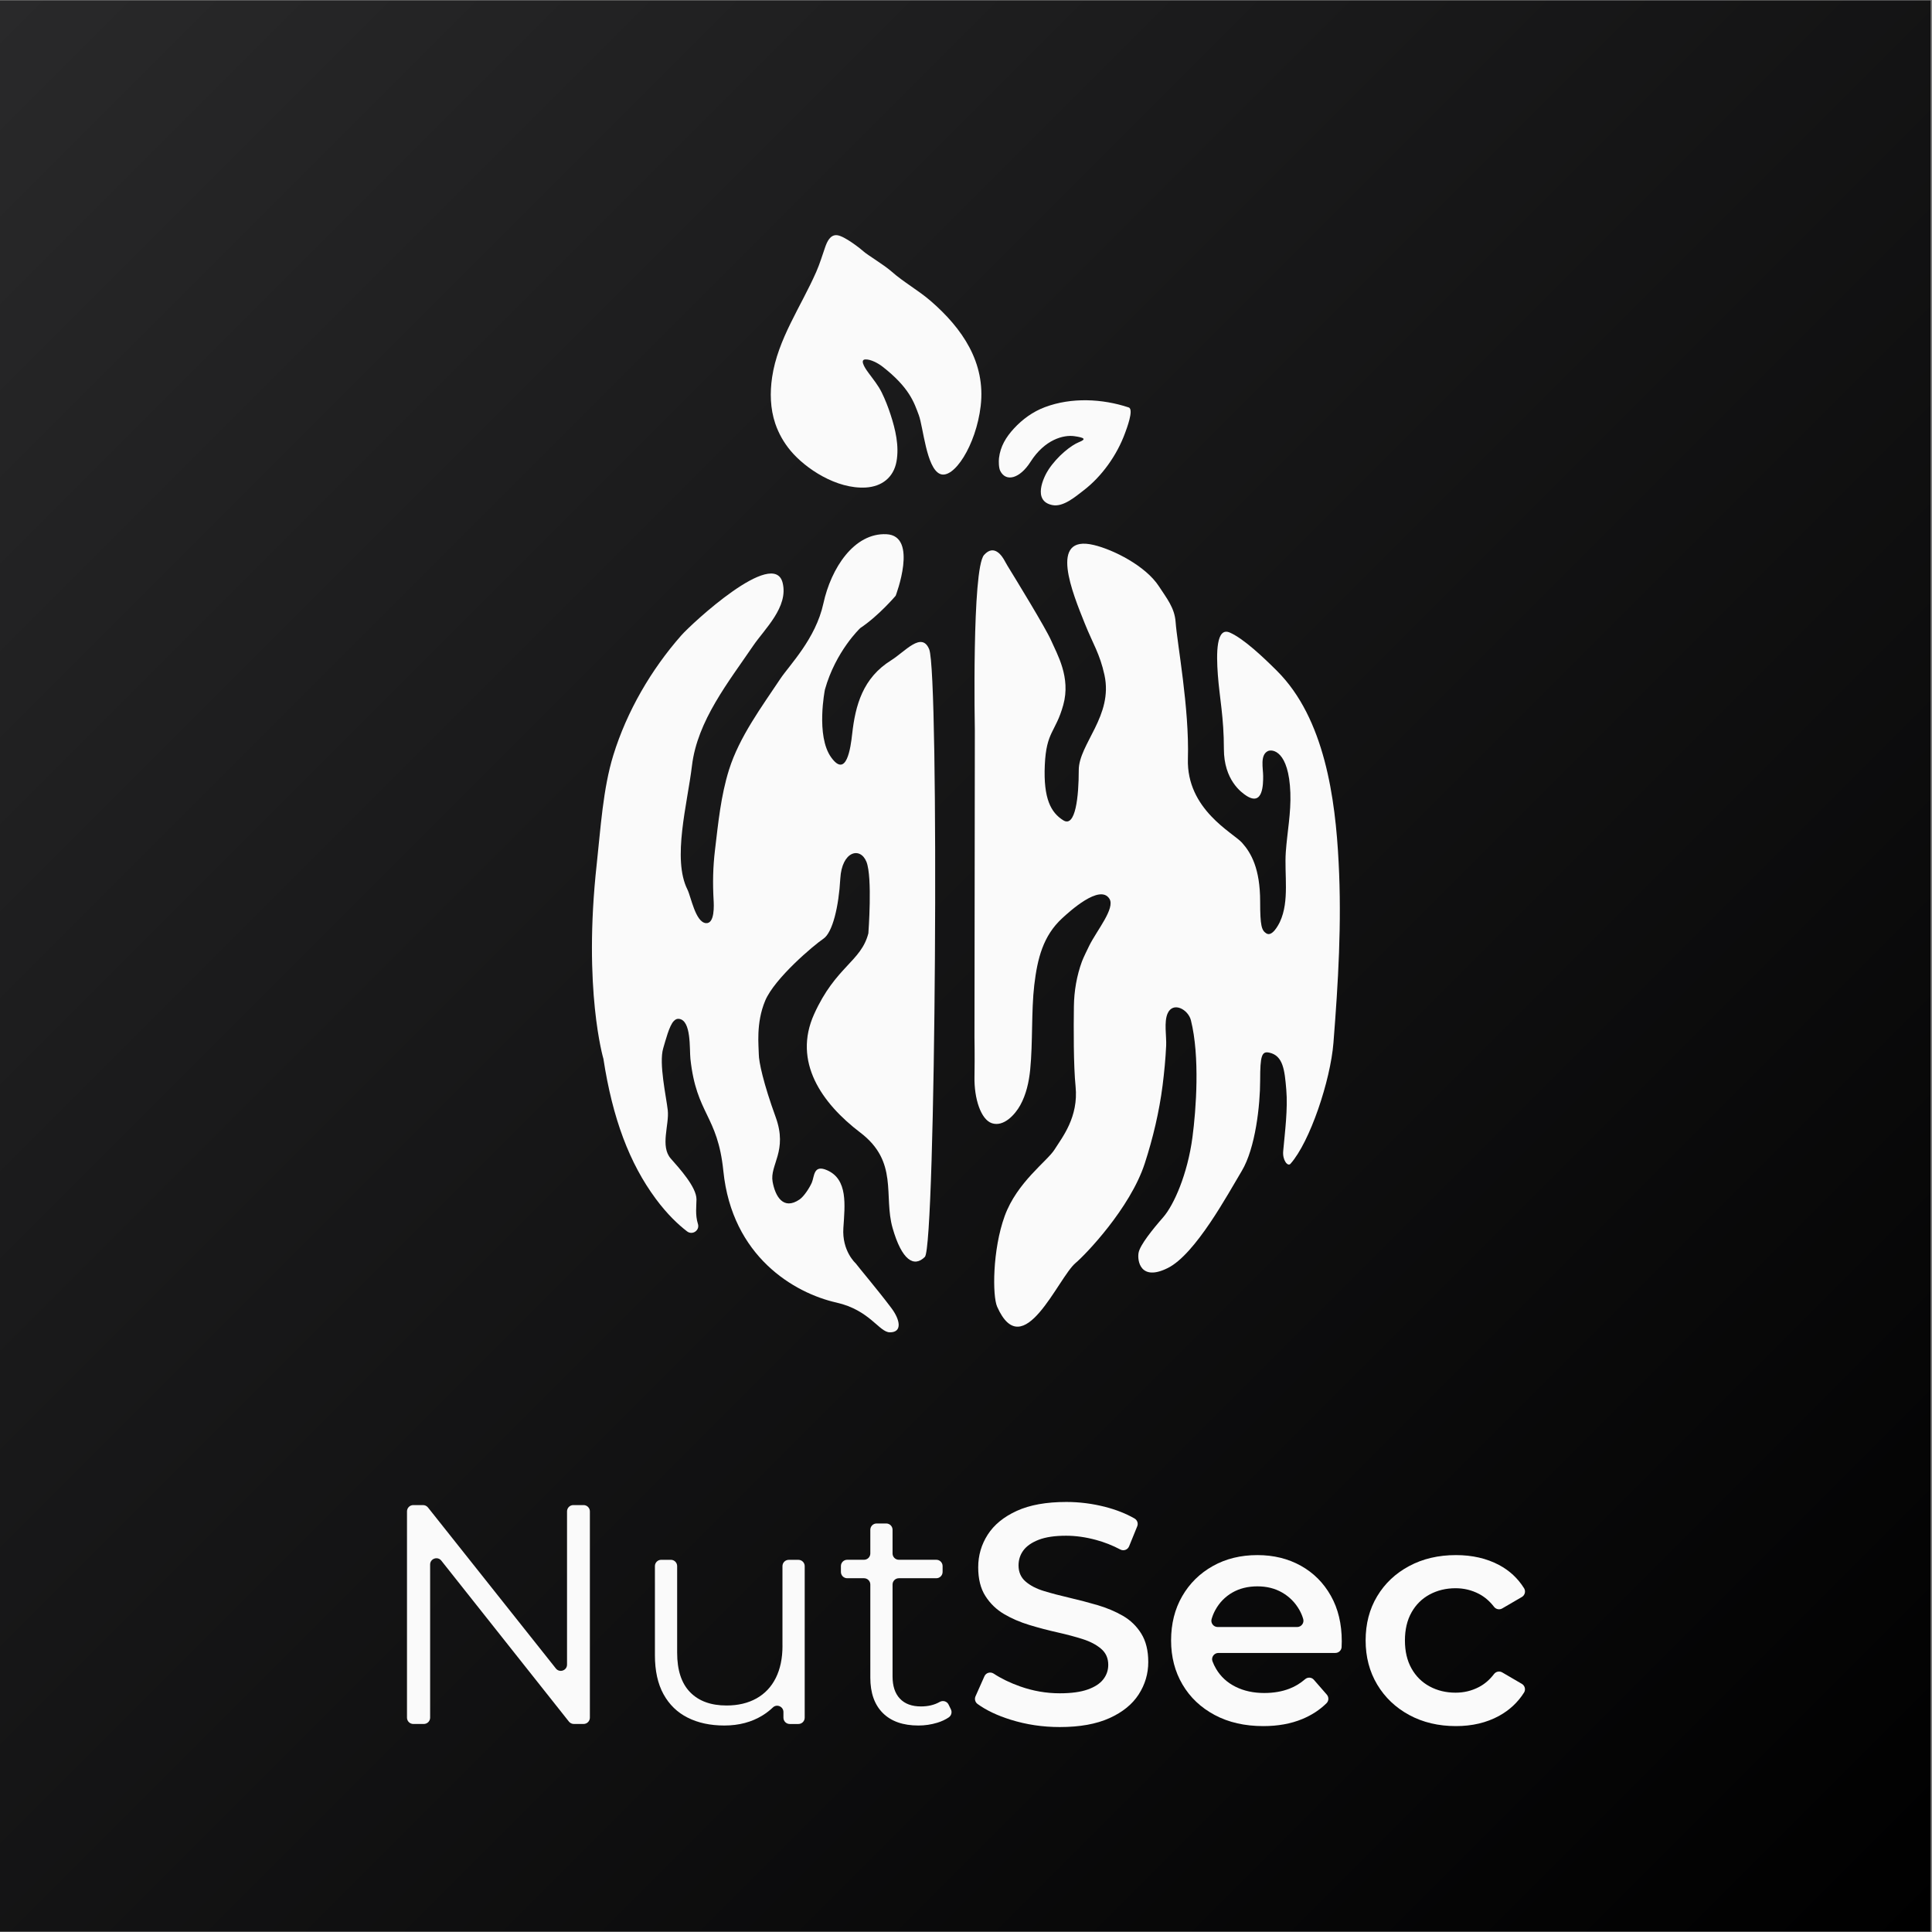 <?xml version="1.0" encoding="utf-8"?>
<!-- Generator: Adobe Illustrator 27.2.0, SVG Export Plug-In . SVG Version: 6.00 Build 0)  -->
<svg version="1.1" id="Capa_1" xmlns="http://www.w3.org/2000/svg" xmlns:xlink="http://www.w3.org/1999/xlink" x="0px" y="0px"
	 viewBox="0 0 595.28 595.28" style="enable-background:new 0 0 595.28 595.28;" xml:space="preserve">
<rect x="0" y="0" width="595.28" height="595.28" fill="#808080" stroke="none"/>
<style type="text/css">
	.st0{fill:url(#SVGID_1_);}
	.st1{fill:#03EA82;}
	.st2{fill:#FAFAFA;}
	.st3{fill:#151514;}
	.st4{fill:#A47957;}
	.st5{fill:url(#SVGID_00000026164391298196072710000016422505372044906152_);}
	.st6{fill:#03DDC8;}
	.st7{fill:#E94B47;}
	.st8{fill:#3767FF;}
	.st9{fill:#F88F2C;}
	.st10{fill:#030303;}
	.st11{fill:#FFFFFF;stroke:#1D1D1B;stroke-miterlimit:10;}
	.st12{fill:#FFFFFF;}
</style>
<linearGradient id="SVGID_1_" gradientUnits="userSpaceOnUse" x1="-0.138" y1="0.138" x2="594.862" y2="595.138">
	<stop  offset="0" style="stop-color:#29292A"/>
	<stop  offset="0.337" style="stop-color:#1A1A1B"/>
	<stop  offset="1" style="stop-color:#000000"/>
</linearGradient>
<rect x="-0.14" y="0.14" class="st0" width="595" height="595"/>
<path class="st2" d="M274.56,203.46c-8.73,5.44-11.01,13.88-11.99,22.67c-0.47,4.27-1.76,13.83-6.5,7.19
	c-4.74-6.64-1.9-20.85-1.9-20.85c3.32-11.85,10.9-18.96,10.9-18.96c5.69-3.79,10.9-9.95,10.9-9.95s7.11-18.49-2.84-18.96
	c-9.95-0.47-17.06,10.43-19.43,21.33c-2.37,10.9-10.43,18.96-13.27,23.22c-5.8,8.71-12.62,17.91-15.79,27.96
	c-2.54,8.06-3.35,16.53-4.35,24.88c-0.62,5.2-0.71,10.09-0.42,15.28c0.09,1.54,0.42,7.44-2.39,7.16c-3.21-0.33-4.56-8.12-5.67-10.35
	c-4.74-9.48-0.02-26.33,1.4-38.18c1.66-13.83,11.28-25.79,18.85-36.93c3.51-5.16,10.95-11.96,9.08-19.41
	c-2.72-10.86-27.98,12.54-31.21,16.2c-9.3,10.56-16.77,23.41-20.94,36.88c-3.21,10.36-3.93,22.7-5.12,33.53
	c-4.27,38.74,2.05,60.05,2.05,60.05c2.84,18.49,8.06,32.23,16.12,43.13c3.55,4.8,6.96,7.99,9.66,10.06
	c1.66,1.27,3.98-0.33,3.34-2.32c-0.88-2.76-0.44-5.67-0.44-7.55c0-3.79-5.26-9.55-7.92-12.57c-3.33-3.78-0.43-10.42-0.93-14.9
	c-0.47-4.19-2.79-14.43-1.4-19.09c0.69-2.29,1.86-6.98,3.26-8.38c0.5-0.5,0.92-0.76,1.63-0.67c3.82,0.49,3.17,9.28,3.49,12.31
	c1.86,17.23,8.38,17.23,10.15,34.58c2.68,26.3,21.77,37.57,34.84,40.52c10.34,2.34,13.16,9.17,16.48,9.17c3.9,0,3.14-3.89,0.47-7.45
	c-4.19-5.59-9.99-12.41-11.02-13.81c0,0-4.27-3.79-3.79-10.9c0.47-7.11,1.42-14.93-4.98-17.77c-4.27-1.9-3.92,1.88-4.74,3.79
	c-0.67,1.55-2.4,4.26-3.79,5.21c-5,3.4-7.48-0.98-8.29-5.45c-0.95-5.21,4.74-9.48,0.95-19.91c-3.79-10.43-5.21-17.06-5.21-19.43
	c0-2.37-0.95-9.48,1.96-16.44c2.91-6.96,15.1-17.21,17.94-19.11c2.84-1.9,4.74-9.95,5.21-18.49c0.47-8.53,6.16-9.95,8.06-5.21
	c1.9,4.74,0.59,22.03,0.59,22.03c-2.25,8.76-10.07,10.2-16.71,24.89c-6.64,14.69,2.37,27.49,14.22,36.5
	c11.85,9.01,7.11,19.43,9.95,29.39c2.84,9.95,6.59,12.28,9.95,8.92c3.36-3.36,4.46-179.72,1.33-187.22
	C283.99,194.46,278.91,200.74,274.56,203.46z"/>
<path class="st2" d="M393.52,206.77c-4.27-4.27-10.28-9.95-14.55-11.85c-4.27-1.9-4.22,6.4-3.73,13.04
	c0.52,7.03,1.86,13.04,1.86,22.82c0,9.53,5.38,13.41,6.98,14.43c5.12,3.26,5.12-3.68,5.12-6.05s-1.03-6.54,1.46-7.74
	c1.33-0.64,6.45-0.18,6.92,12.86c0.22,6.22-0.95,11.96-1.4,18.16c-0.5,6.92,1.19,15.17-1.81,21.58c-0.52,1.1-2.44,4.73-4.22,3.56
	c-1.42-0.92-1.88-2.27-1.88-9.77c0-10.24-2.81-15.05-5.59-18.16c-2.72-3.04-17.14-10.22-16.67-25.86
	c0.47-15.64-3.32-35.55-3.79-42.18c-0.31-4.36-2.81-7.36-5.08-10.87c-4.12-6.4-14.13-11.39-20.1-12.81
	c-14.13-3.38-6.52,14.9-2.79,24.21c2.5,6.24,4.61,9.25,6.05,15.83c2.76,12.6-7.92,21.28-7.92,29.33c0,8.06-0.98,17.82-4.77,15.45
	c-3.79-2.37-6.16-6.64-5.69-17.06c0.47-10.43,3.32-9.95,5.69-18.48c2.37-8.53-1.9-15.64-3.76-19.91
	c-1.62-3.72-11.03-19.08-13.45-23.01c-0.28-0.46-0.55-0.92-0.79-1.39c-0.75-1.44-3.25-5.45-6.41-1.9
	c-3.79,4.27-2.84,54.03-2.84,54.03l-0.11,94.73c0,0,0.11,5.61,0,12.07c-0.12,6.67,1.97,13.12,5.36,14.25
	c3.66,1.22,7.16-2.69,8.73-5.52c1.84-3.31,2.69-7.17,3.07-10.91c0.84-8.43,0.33-18.21,1.26-26.12c0.97-8.21,2.73-15.19,8.59-20.59
	c2.16-1.99,11.64-10.71,14.57-6.01c1.83,2.93-3.82,9.65-6.19,14.39c-0.49,0.99-1.86,3.8-2.27,4.9c-1.62,4.43-2.42,9.1-2.49,13.82
	c-0.09,6.71-0.13,18.26,0.52,24.72c0.95,9.48-4.14,15.7-6.47,19.42c-2.25,3.6-11.57,10.06-15.37,20.49
	c-3.79,10.43-3.8,24.62-2.33,27.94c8.02,18.09,18.77-8.97,24.21-13.5c2.85-2.37,16.76-16.76,21.28-30.65
	c2.52-7.75,4.47-15.99,5.49-24.02c0.51-4.06,0.91-8.15,1.1-12.24c0.14-2.88-0.72-7.33,0.45-9.95c1.68-3.78,6.35-1.22,7.18,2.13
	c2.8,11.22,1.6,27.5,0.47,36.02c-1.49,11.29-5.69,20.85-9.01,24.65c-3.32,3.79-7.11,8.53-7.58,10.9c-0.47,2.37,0.47,9.01,9.01,4.74
	c8.53-4.27,18.48-22.75,22.75-29.86c4.27-7.11,5.69-20.38,5.69-27.96c0-7.58,0.48-9.06,2.84-8.53c4.27,0.95,4.71,5.46,5.21,11.38
	c0.51,5.97-0.41,13-0.95,18.96c-0.26,2.82,1.41,4.84,2.24,3.91c6-6.72,12.32-25.68,13.24-37.25c1.47-18.56,2.58-36.98,1.6-55.61
	C411.46,245.99,408.12,221.37,393.52,206.77z"/>
<path class="st2" d="M286.79,92.76c-3.84-3.33-8.31-5.76-12.11-9.12c-2.3-2.03-7.45-5.12-8.51-6.09c-0.92-0.84-5.96-4.85-8.25-5.08
	c-2.15-0.22-3.11,2.07-3.69,3.73c-0.89,2.55-1.62,5.03-2.72,7.53c-4.68,10.69-11.88,20.76-13.61,32.5
	c-0.7,4.73-0.58,9.68,0.96,14.24c1.06,3.15,2.69,5.96,4.73,8.4c4.59,5.51,14.16,11.87,23.18,11.34c4.91-0.29,8.55-3.07,9.45-7.99
	c0.88-4.8-0.33-9.93-1.82-14.48c-0.76-2.33-1.65-4.62-2.73-6.82c-1.08-2.19-2.59-4.02-4.03-5.98c-0.42-0.57-3.06-4.04-1.08-4.19
	c1.68-0.12,4.07,1.21,5.34,2.2c8.38,6.52,9.78,11.18,11.18,14.9c1.4,3.72,2.33,16.3,6.52,18.16c4.19,1.86,11.13-8.71,12.57-20.95
	C303.72,111.73,296.55,101.22,286.79,92.76z"/>
<path class="st2" d="M317.51,142.31c4.42-6.95,10.24-8.38,13.5-7.92c3.26,0.47,3.73,0.93,1.4,1.86c-2.33,0.93-6.52,4.19-9.31,8.38
	c-1.54,2.31-5.12,9.78,1.19,11c3.33,0.65,7.06-2.6,9.52-4.48c5.73-4.38,10.36-10.95,12.83-17.7c0.39-1.08,2.84-7.34,1.13-7.91
	c-8.13-2.71-17.66-3.15-25.79-0.1c-3.72,1.39-6.96,3.74-9.6,6.62c-2.4,2.62-4.15,5.45-4.58,9.11c-0.11,0.97-0.08,2.99,0.39,3.92
	C309.97,148.64,314.25,147.43,317.51,142.31z"/>
<g>
	<path class="st2" d="M171.27,514.08l-39.41-49.61c-0.37-0.46-0.93-0.73-1.52-0.73h-3c-1.07,0-1.94,0.87-1.94,1.94v63.56
		c0,1.07,0.87,1.94,1.94,1.94h3.25c1.07,0,1.94-0.87,1.94-1.94v-47.18c0-1.84,2.31-2.64,3.45-1.2l39.31,49.59
		c0.37,0.46,0.93,0.73,1.52,0.73h3c1.07,0,1.94-0.87,1.94-1.94v-63.56c0-1.07-0.87-1.94-1.94-1.94h-3.16
		c-1.07,0-1.94,0.87-1.94,1.94v47.2C174.72,514.71,172.41,515.52,171.27,514.08z"/>
	<path class="st2" d="M241.1,507.09c0,3.85-0.69,7.16-2.07,9.92c-1.38,2.76-3.37,4.86-5.97,6.31c-2.6,1.45-5.67,2.17-9.2,2.17
		c-4.82,0-8.56-1.36-11.22-4.09c-2.67-2.73-4-6.79-4-12.19v-26.67c0-1.07-0.87-1.94-1.94-1.94h-2.97c-1.07,0-1.94,0.87-1.94,1.94
		v27.44c0,4.82,0.88,8.83,2.65,12.04c1.77,3.21,4.25,5.62,7.47,7.23c3.21,1.61,6.97,2.41,11.27,2.41c4.49,0,8.43-1.04,11.8-3.13
		c1.16-0.72,2.21-1.53,3.16-2.44c1.22-1.17,3.25-0.27,3.25,1.42v1.74c0,1.07,0.87,1.94,1.94,1.94H246c1.07,0,1.94-0.87,1.94-1.94
		v-46.7c0-1.07-0.87-1.94-1.94-1.94h-2.97c-1.07,0-1.94,0.87-1.94,1.94V507.09z"/>
	<path class="st2" d="M283.77,525.78c-2.83,0-4.99-0.8-6.5-2.41c-1.51-1.6-2.26-3.88-2.26-6.84v-28.31c0-1.07,0.87-1.94,1.94-1.94
		h11.54c1.07,0,1.94-0.87,1.94-1.94v-1.81c0-1.07-0.87-1.94-1.94-1.94h-11.54c-1.07,0-1.94-0.87-1.94-1.94v-7.3
		c0-1.07-0.87-1.94-1.94-1.94h-2.97c-1.07,0-1.94,0.87-1.94,1.94v7.3c0,1.07-0.87,1.94-1.94,1.94h-5.18c-1.07,0-1.94,0.87-1.94,1.94
		v1.81c0,1.07,0.87,1.94,1.94,1.94h5.18c1.07,0,1.94,0.87,1.94,1.94v28.7c0,4.69,1.28,8.32,3.85,10.89
		c2.57,2.57,6.23,3.85,10.98,3.85c1.99,0,3.93-0.29,5.83-0.87c1.29-0.39,2.45-0.93,3.48-1.62c0.82-0.55,1.12-1.6,0.69-2.49
		l-0.72-1.48c-0.49-1.01-1.73-1.37-2.71-0.82C287.91,525.32,285.98,525.78,283.77,525.78z"/>
	<path class="st2" d="M345.95,497.84c-2.35-1.35-4.95-2.44-7.8-3.28c-2.86-0.83-5.73-1.59-8.62-2.26c-2.89-0.67-5.51-1.36-7.85-2.07
		c-2.35-0.71-4.24-1.69-5.68-2.94c-1.45-1.25-2.17-2.91-2.17-4.96c0-1.73,0.5-3.28,1.49-4.62c1-1.35,2.57-2.44,4.72-3.28
		c2.15-0.83,4.96-1.25,8.43-1.25c2.95,0,6.04,0.43,9.25,1.3c2.55,0.69,5.05,1.67,7.48,2.95c1.01,0.53,2.26,0.08,2.69-0.98l2.51-6.17
		c0.37-0.91,0-1.94-0.85-2.42c-2.62-1.5-5.6-2.67-8.94-3.54c-3.98-1.03-8-1.54-12.04-1.54c-6.17,0-11.26,0.91-15.27,2.74
		c-4.01,1.83-7,4.27-8.96,7.32c-1.96,3.05-2.94,6.41-2.94,10.07c0,3.6,0.74,6.55,2.22,8.86c1.48,2.31,3.39,4.16,5.73,5.54
		c2.34,1.38,4.94,2.5,7.8,3.37c2.86,0.87,5.72,1.62,8.57,2.26c2.86,0.64,5.46,1.33,7.8,2.07c2.34,0.74,4.25,1.73,5.73,2.99
		c1.48,1.25,2.22,2.91,2.22,4.96c0,1.67-0.51,3.16-1.54,4.48c-1.03,1.32-2.63,2.36-4.82,3.13c-2.18,0.77-5.04,1.16-8.57,1.16
		c-4.18,0-8.25-0.71-12.23-2.12c-3.1-1.1-5.81-2.41-8.13-3.94c-1.01-0.66-2.37-0.3-2.86,0.81l-2.75,6.18
		c-0.37,0.84-0.11,1.82,0.63,2.36c2.67,1.94,6.07,3.56,10.21,4.85c4.82,1.51,9.86,2.26,15.12,2.26c6.17,0,11.27-0.92,15.32-2.75
		s7.05-4.27,9.01-7.32c1.96-3.05,2.94-6.37,2.94-9.97c0-3.53-0.72-6.45-2.17-8.77C350.19,501.02,348.3,499.19,345.95,497.84z"/>
	<path class="st2" d="M400.81,482.43c-3.92-2.18-8.38-3.28-13.39-3.28c-5.14,0-9.71,1.12-13.73,3.37c-4.01,2.25-7.16,5.35-9.44,9.3
		c-2.28,3.95-3.42,8.49-3.42,13.63c0,5.07,1.17,9.6,3.52,13.58c2.34,3.98,5.65,7.11,9.92,9.39c4.27,2.28,9.26,3.42,14.98,3.42
		c4.49,0,8.49-0.72,11.99-2.17c2.9-1.2,5.39-2.82,7.48-4.88c0.73-0.72,0.76-1.88,0.09-2.65l-4-4.59c-0.7-0.8-1.9-0.85-2.7-0.15
		c-1.45,1.25-3.03,2.22-4.77,2.89c-2.31,0.9-4.91,1.35-7.8,1.35c-3.34,0-6.29-0.64-8.86-1.93c-2.57-1.28-4.56-3.11-5.97-5.49
		c-0.45-0.75-0.82-1.53-1.13-2.36c-0.46-1.24,0.51-2.56,1.83-2.56h36.03c1.02,0,1.88-0.79,1.93-1.81c0-0.01,0-0.01,0-0.02
		c0.03-0.64,0.05-1.22,0.05-1.73c0-5.39-1.12-10.08-3.37-14.06C407.81,487.7,404.73,484.61,400.81,482.43z M374.47,496.06
		c1.25-2.28,2.99-4.06,5.2-5.35c2.22-1.28,4.8-1.93,7.76-1.93c2.89,0,5.44,0.64,7.66,1.93c2.22,1.29,3.96,3.05,5.25,5.3
		c0.51,0.89,0.91,1.83,1.2,2.83c0.36,1.23-0.58,2.47-1.87,2.47h-24.48c-1.29,0-2.24-1.24-1.87-2.47
		C373.61,497.85,373.99,496.93,374.47,496.06z"/>
	<path class="st2" d="M455.67,519.81c-2.22,1.16-4.61,1.73-7.18,1.73c-2.95,0-5.62-0.64-8-1.93c-2.38-1.28-4.24-3.13-5.59-5.54
		c-1.35-2.41-2.02-5.28-2.02-8.62c0-3.34,0.67-6.21,2.02-8.62c1.35-2.41,3.21-4.25,5.59-5.54c2.38-1.28,5.04-1.93,8-1.93
		c2.57,0,4.96,0.58,7.18,1.73c1.77,0.92,3.32,2.25,4.66,3.99c0.6,0.78,1.67,1,2.52,0.51l6.06-3.53c0.93-0.54,1.26-1.76,0.69-2.68
		c-1.92-3.08-4.51-5.48-7.75-7.2c-3.82-2.02-8.24-3.03-13.25-3.03c-5.39,0-10.2,1.12-14.4,3.37c-4.21,2.25-7.5,5.35-9.87,9.3
		c-2.38,3.95-3.56,8.49-3.56,13.63c0,5.07,1.19,9.6,3.56,13.58c2.38,3.98,5.67,7.11,9.87,9.39c4.21,2.28,9.01,3.42,14.4,3.42
		c5.01,0,9.42-1.04,13.25-3.13c3.23-1.77,5.81-4.16,7.73-7.2c0.58-0.92,0.26-2.14-0.68-2.69l-6.05-3.53
		c-0.85-0.49-1.92-0.27-2.52,0.51C458.99,517.56,457.44,518.89,455.67,519.81z"/>
</g>
</svg>

